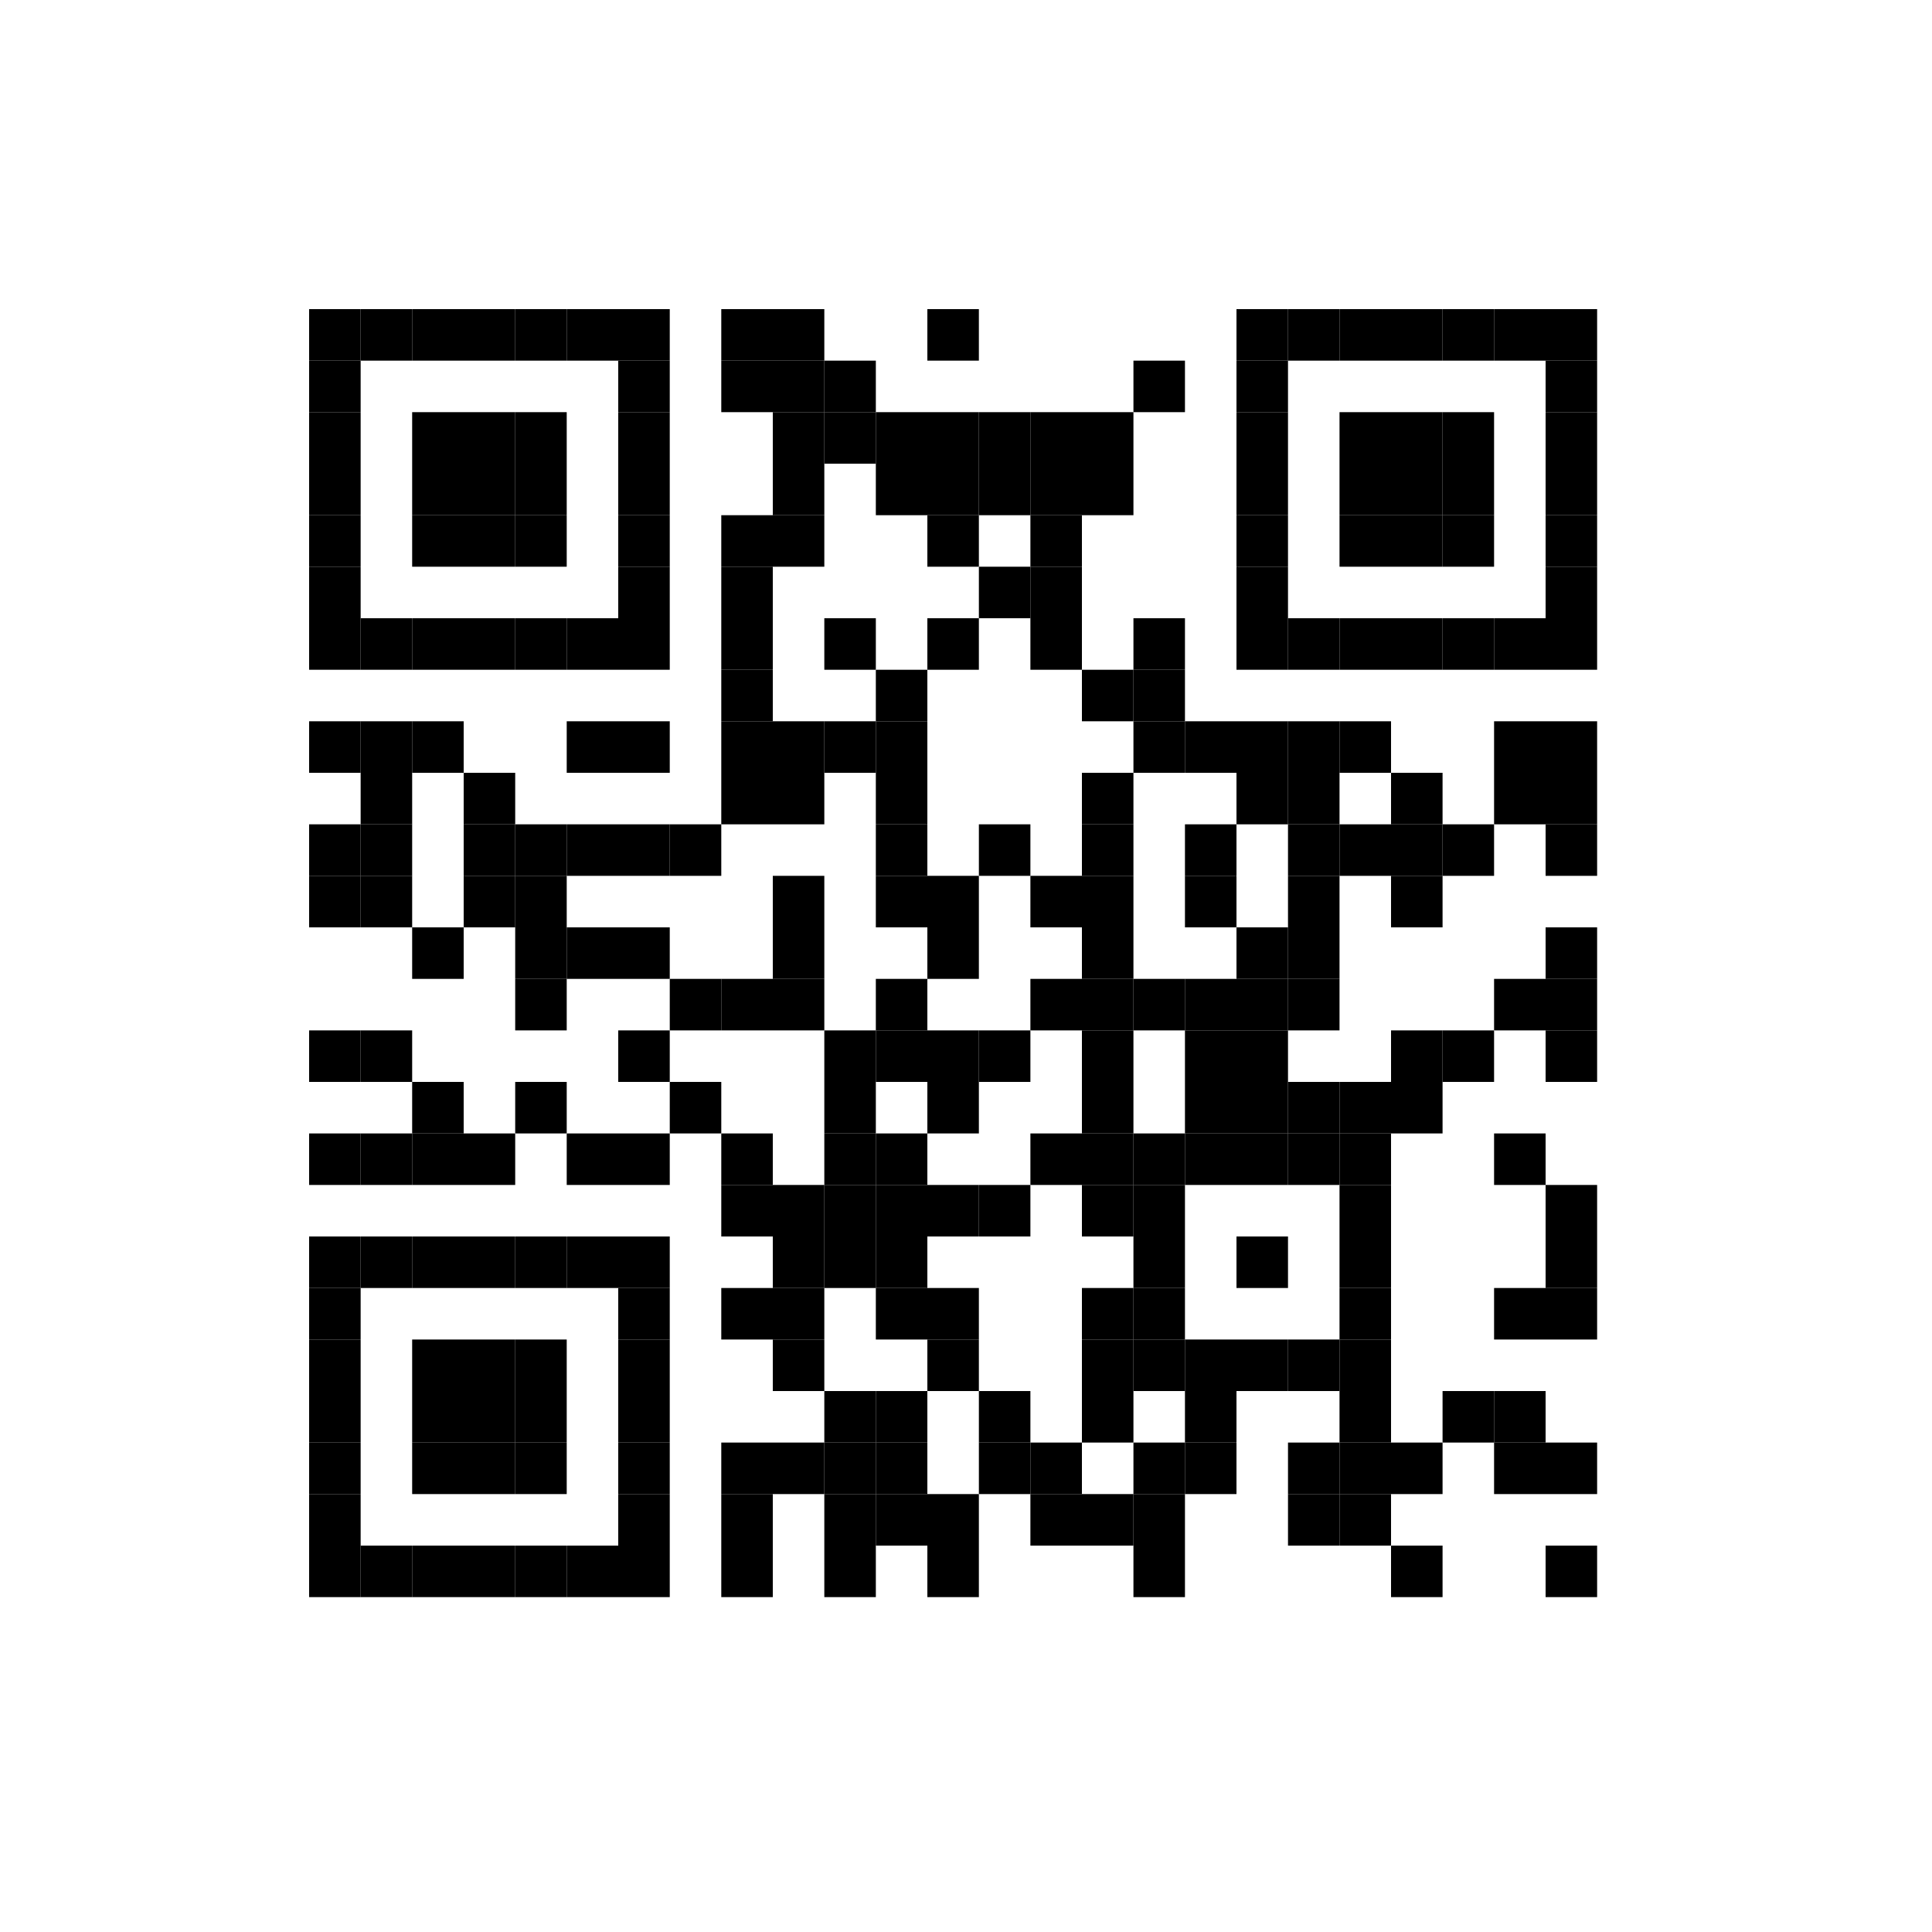 <svg xmlns="http://www.w3.org/2000/svg" width="75" height="75" baseProfile="tiny" version="1.1"><rect width="75" height="75" x="0" y="0" fill="#fff" shape-rendering="optimizeSpeed"/><rect width="2" height="2" x="12" y="12" fill="#000" shape-rendering="optimizeSpeed"/><rect width="2" height="2" x="14" y="12" fill="#000" shape-rendering="optimizeSpeed"/><rect width="2" height="2" x="16" y="12" fill="#000" shape-rendering="optimizeSpeed"/><rect width="2" height="2" x="18" y="12" fill="#000" shape-rendering="optimizeSpeed"/><rect width="2" height="2" x="20" y="12" fill="#000" shape-rendering="optimizeSpeed"/><rect width="2" height="2" x="22" y="12" fill="#000" shape-rendering="optimizeSpeed"/><rect width="2" height="2" x="24" y="12" fill="#000" shape-rendering="optimizeSpeed"/><rect width="2" height="2" x="28" y="12" fill="#000" shape-rendering="optimizeSpeed"/><rect width="2" height="2" x="30" y="12" fill="#000" shape-rendering="optimizeSpeed"/><rect width="2" height="2" x="36" y="12" fill="#000" shape-rendering="optimizeSpeed"/><rect width="2" height="2" x="48" y="12" fill="#000" shape-rendering="optimizeSpeed"/><rect width="2" height="2" x="50" y="12" fill="#000" shape-rendering="optimizeSpeed"/><rect width="2" height="2" x="52" y="12" fill="#000" shape-rendering="optimizeSpeed"/><rect width="2" height="2" x="54" y="12" fill="#000" shape-rendering="optimizeSpeed"/><rect width="2" height="2" x="56" y="12" fill="#000" shape-rendering="optimizeSpeed"/><rect width="2" height="2" x="58" y="12" fill="#000" shape-rendering="optimizeSpeed"/><rect width="2" height="2" x="60" y="12" fill="#000" shape-rendering="optimizeSpeed"/><rect width="2" height="2" x="12" y="14" fill="#000" shape-rendering="optimizeSpeed"/><rect width="2" height="2" x="24" y="14" fill="#000" shape-rendering="optimizeSpeed"/><rect width="2" height="2" x="28" y="14" fill="#000" shape-rendering="optimizeSpeed"/><rect width="2" height="2" x="30" y="14" fill="#000" shape-rendering="optimizeSpeed"/><rect width="2" height="2" x="32" y="14" fill="#000" shape-rendering="optimizeSpeed"/><rect width="2" height="2" x="44" y="14" fill="#000" shape-rendering="optimizeSpeed"/><rect width="2" height="2" x="48" y="14" fill="#000" shape-rendering="optimizeSpeed"/><rect width="2" height="2" x="60" y="14" fill="#000" shape-rendering="optimizeSpeed"/><rect width="2" height="2" x="12" y="16" fill="#000" shape-rendering="optimizeSpeed"/><rect width="2" height="2" x="16" y="16" fill="#000" shape-rendering="optimizeSpeed"/><rect width="2" height="2" x="18" y="16" fill="#000" shape-rendering="optimizeSpeed"/><rect width="2" height="2" x="20" y="16" fill="#000" shape-rendering="optimizeSpeed"/><rect width="2" height="2" x="24" y="16" fill="#000" shape-rendering="optimizeSpeed"/><rect width="2" height="2" x="30" y="16" fill="#000" shape-rendering="optimizeSpeed"/><rect width="2" height="2" x="32" y="16" fill="#000" shape-rendering="optimizeSpeed"/><rect width="2" height="2" x="34" y="16" fill="#000" shape-rendering="optimizeSpeed"/><rect width="2" height="2" x="36" y="16" fill="#000" shape-rendering="optimizeSpeed"/><rect width="2" height="2" x="38" y="16" fill="#000" shape-rendering="optimizeSpeed"/><rect width="2" height="2" x="40" y="16" fill="#000" shape-rendering="optimizeSpeed"/><rect width="2" height="2" x="42" y="16" fill="#000" shape-rendering="optimizeSpeed"/><rect width="2" height="2" x="48" y="16" fill="#000" shape-rendering="optimizeSpeed"/><rect width="2" height="2" x="52" y="16" fill="#000" shape-rendering="optimizeSpeed"/><rect width="2" height="2" x="54" y="16" fill="#000" shape-rendering="optimizeSpeed"/><rect width="2" height="2" x="56" y="16" fill="#000" shape-rendering="optimizeSpeed"/><rect width="2" height="2" x="60" y="16" fill="#000" shape-rendering="optimizeSpeed"/><rect width="2" height="2" x="12" y="18" fill="#000" shape-rendering="optimizeSpeed"/><rect width="2" height="2" x="16" y="18" fill="#000" shape-rendering="optimizeSpeed"/><rect width="2" height="2" x="18" y="18" fill="#000" shape-rendering="optimizeSpeed"/><rect width="2" height="2" x="20" y="18" fill="#000" shape-rendering="optimizeSpeed"/><rect width="2" height="2" x="24" y="18" fill="#000" shape-rendering="optimizeSpeed"/><rect width="2" height="2" x="30" y="18" fill="#000" shape-rendering="optimizeSpeed"/><rect width="2" height="2" x="34" y="18" fill="#000" shape-rendering="optimizeSpeed"/><rect width="2" height="2" x="36" y="18" fill="#000" shape-rendering="optimizeSpeed"/><rect width="2" height="2" x="38" y="18" fill="#000" shape-rendering="optimizeSpeed"/><rect width="2" height="2" x="40" y="18" fill="#000" shape-rendering="optimizeSpeed"/><rect width="2" height="2" x="42" y="18" fill="#000" shape-rendering="optimizeSpeed"/><rect width="2" height="2" x="48" y="18" fill="#000" shape-rendering="optimizeSpeed"/><rect width="2" height="2" x="52" y="18" fill="#000" shape-rendering="optimizeSpeed"/><rect width="2" height="2" x="54" y="18" fill="#000" shape-rendering="optimizeSpeed"/><rect width="2" height="2" x="56" y="18" fill="#000" shape-rendering="optimizeSpeed"/><rect width="2" height="2" x="60" y="18" fill="#000" shape-rendering="optimizeSpeed"/><rect width="2" height="2" x="12" y="20" fill="#000" shape-rendering="optimizeSpeed"/><rect width="2" height="2" x="16" y="20" fill="#000" shape-rendering="optimizeSpeed"/><rect width="2" height="2" x="18" y="20" fill="#000" shape-rendering="optimizeSpeed"/><rect width="2" height="2" x="20" y="20" fill="#000" shape-rendering="optimizeSpeed"/><rect width="2" height="2" x="24" y="20" fill="#000" shape-rendering="optimizeSpeed"/><rect width="2" height="2" x="28" y="20" fill="#000" shape-rendering="optimizeSpeed"/><rect width="2" height="2" x="30" y="20" fill="#000" shape-rendering="optimizeSpeed"/><rect width="2" height="2" x="36" y="20" fill="#000" shape-rendering="optimizeSpeed"/><rect width="2" height="2" x="40" y="20" fill="#000" shape-rendering="optimizeSpeed"/><rect width="2" height="2" x="48" y="20" fill="#000" shape-rendering="optimizeSpeed"/><rect width="2" height="2" x="52" y="20" fill="#000" shape-rendering="optimizeSpeed"/><rect width="2" height="2" x="54" y="20" fill="#000" shape-rendering="optimizeSpeed"/><rect width="2" height="2" x="56" y="20" fill="#000" shape-rendering="optimizeSpeed"/><rect width="2" height="2" x="60" y="20" fill="#000" shape-rendering="optimizeSpeed"/><rect width="2" height="2" x="12" y="22" fill="#000" shape-rendering="optimizeSpeed"/><rect width="2" height="2" x="24" y="22" fill="#000" shape-rendering="optimizeSpeed"/><rect width="2" height="2" x="28" y="22" fill="#000" shape-rendering="optimizeSpeed"/><rect width="2" height="2" x="38" y="22" fill="#000" shape-rendering="optimizeSpeed"/><rect width="2" height="2" x="40" y="22" fill="#000" shape-rendering="optimizeSpeed"/><rect width="2" height="2" x="48" y="22" fill="#000" shape-rendering="optimizeSpeed"/><rect width="2" height="2" x="60" y="22" fill="#000" shape-rendering="optimizeSpeed"/><rect width="2" height="2" x="12" y="24" fill="#000" shape-rendering="optimizeSpeed"/><rect width="2" height="2" x="14" y="24" fill="#000" shape-rendering="optimizeSpeed"/><rect width="2" height="2" x="16" y="24" fill="#000" shape-rendering="optimizeSpeed"/><rect width="2" height="2" x="18" y="24" fill="#000" shape-rendering="optimizeSpeed"/><rect width="2" height="2" x="20" y="24" fill="#000" shape-rendering="optimizeSpeed"/><rect width="2" height="2" x="22" y="24" fill="#000" shape-rendering="optimizeSpeed"/><rect width="2" height="2" x="24" y="24" fill="#000" shape-rendering="optimizeSpeed"/><rect width="2" height="2" x="28" y="24" fill="#000" shape-rendering="optimizeSpeed"/><rect width="2" height="2" x="32" y="24" fill="#000" shape-rendering="optimizeSpeed"/><rect width="2" height="2" x="36" y="24" fill="#000" shape-rendering="optimizeSpeed"/><rect width="2" height="2" x="40" y="24" fill="#000" shape-rendering="optimizeSpeed"/><rect width="2" height="2" x="44" y="24" fill="#000" shape-rendering="optimizeSpeed"/><rect width="2" height="2" x="48" y="24" fill="#000" shape-rendering="optimizeSpeed"/><rect width="2" height="2" x="50" y="24" fill="#000" shape-rendering="optimizeSpeed"/><rect width="2" height="2" x="52" y="24" fill="#000" shape-rendering="optimizeSpeed"/><rect width="2" height="2" x="54" y="24" fill="#000" shape-rendering="optimizeSpeed"/><rect width="2" height="2" x="56" y="24" fill="#000" shape-rendering="optimizeSpeed"/><rect width="2" height="2" x="58" y="24" fill="#000" shape-rendering="optimizeSpeed"/><rect width="2" height="2" x="60" y="24" fill="#000" shape-rendering="optimizeSpeed"/><rect width="2" height="2" x="28" y="26" fill="#000" shape-rendering="optimizeSpeed"/><rect width="2" height="2" x="34" y="26" fill="#000" shape-rendering="optimizeSpeed"/><rect width="2" height="2" x="42" y="26" fill="#000" shape-rendering="optimizeSpeed"/><rect width="2" height="2" x="44" y="26" fill="#000" shape-rendering="optimizeSpeed"/><rect width="2" height="2" x="12" y="28" fill="#000" shape-rendering="optimizeSpeed"/><rect width="2" height="2" x="14" y="28" fill="#000" shape-rendering="optimizeSpeed"/><rect width="2" height="2" x="16" y="28" fill="#000" shape-rendering="optimizeSpeed"/><rect width="2" height="2" x="22" y="28" fill="#000" shape-rendering="optimizeSpeed"/><rect width="2" height="2" x="24" y="28" fill="#000" shape-rendering="optimizeSpeed"/><rect width="2" height="2" x="28" y="28" fill="#000" shape-rendering="optimizeSpeed"/><rect width="2" height="2" x="30" y="28" fill="#000" shape-rendering="optimizeSpeed"/><rect width="2" height="2" x="32" y="28" fill="#000" shape-rendering="optimizeSpeed"/><rect width="2" height="2" x="34" y="28" fill="#000" shape-rendering="optimizeSpeed"/><rect width="2" height="2" x="44" y="28" fill="#000" shape-rendering="optimizeSpeed"/><rect width="2" height="2" x="46" y="28" fill="#000" shape-rendering="optimizeSpeed"/><rect width="2" height="2" x="48" y="28" fill="#000" shape-rendering="optimizeSpeed"/><rect width="2" height="2" x="50" y="28" fill="#000" shape-rendering="optimizeSpeed"/><rect width="2" height="2" x="52" y="28" fill="#000" shape-rendering="optimizeSpeed"/><rect width="2" height="2" x="58" y="28" fill="#000" shape-rendering="optimizeSpeed"/><rect width="2" height="2" x="60" y="28" fill="#000" shape-rendering="optimizeSpeed"/><rect width="2" height="2" x="14" y="30" fill="#000" shape-rendering="optimizeSpeed"/><rect width="2" height="2" x="18" y="30" fill="#000" shape-rendering="optimizeSpeed"/><rect width="2" height="2" x="28" y="30" fill="#000" shape-rendering="optimizeSpeed"/><rect width="2" height="2" x="30" y="30" fill="#000" shape-rendering="optimizeSpeed"/><rect width="2" height="2" x="34" y="30" fill="#000" shape-rendering="optimizeSpeed"/><rect width="2" height="2" x="42" y="30" fill="#000" shape-rendering="optimizeSpeed"/><rect width="2" height="2" x="48" y="30" fill="#000" shape-rendering="optimizeSpeed"/><rect width="2" height="2" x="50" y="30" fill="#000" shape-rendering="optimizeSpeed"/><rect width="2" height="2" x="54" y="30" fill="#000" shape-rendering="optimizeSpeed"/><rect width="2" height="2" x="58" y="30" fill="#000" shape-rendering="optimizeSpeed"/><rect width="2" height="2" x="60" y="30" fill="#000" shape-rendering="optimizeSpeed"/><rect width="2" height="2" x="12" y="32" fill="#000" shape-rendering="optimizeSpeed"/><rect width="2" height="2" x="14" y="32" fill="#000" shape-rendering="optimizeSpeed"/><rect width="2" height="2" x="18" y="32" fill="#000" shape-rendering="optimizeSpeed"/><rect width="2" height="2" x="20" y="32" fill="#000" shape-rendering="optimizeSpeed"/><rect width="2" height="2" x="22" y="32" fill="#000" shape-rendering="optimizeSpeed"/><rect width="2" height="2" x="24" y="32" fill="#000" shape-rendering="optimizeSpeed"/><rect width="2" height="2" x="26" y="32" fill="#000" shape-rendering="optimizeSpeed"/><rect width="2" height="2" x="34" y="32" fill="#000" shape-rendering="optimizeSpeed"/><rect width="2" height="2" x="38" y="32" fill="#000" shape-rendering="optimizeSpeed"/><rect width="2" height="2" x="42" y="32" fill="#000" shape-rendering="optimizeSpeed"/><rect width="2" height="2" x="46" y="32" fill="#000" shape-rendering="optimizeSpeed"/><rect width="2" height="2" x="50" y="32" fill="#000" shape-rendering="optimizeSpeed"/><rect width="2" height="2" x="52" y="32" fill="#000" shape-rendering="optimizeSpeed"/><rect width="2" height="2" x="54" y="32" fill="#000" shape-rendering="optimizeSpeed"/><rect width="2" height="2" x="56" y="32" fill="#000" shape-rendering="optimizeSpeed"/><rect width="2" height="2" x="60" y="32" fill="#000" shape-rendering="optimizeSpeed"/><rect width="2" height="2" x="12" y="34" fill="#000" shape-rendering="optimizeSpeed"/><rect width="2" height="2" x="14" y="34" fill="#000" shape-rendering="optimizeSpeed"/><rect width="2" height="2" x="18" y="34" fill="#000" shape-rendering="optimizeSpeed"/><rect width="2" height="2" x="20" y="34" fill="#000" shape-rendering="optimizeSpeed"/><rect width="2" height="2" x="30" y="34" fill="#000" shape-rendering="optimizeSpeed"/><rect width="2" height="2" x="34" y="34" fill="#000" shape-rendering="optimizeSpeed"/><rect width="2" height="2" x="36" y="34" fill="#000" shape-rendering="optimizeSpeed"/><rect width="2" height="2" x="40" y="34" fill="#000" shape-rendering="optimizeSpeed"/><rect width="2" height="2" x="42" y="34" fill="#000" shape-rendering="optimizeSpeed"/><rect width="2" height="2" x="46" y="34" fill="#000" shape-rendering="optimizeSpeed"/><rect width="2" height="2" x="50" y="34" fill="#000" shape-rendering="optimizeSpeed"/><rect width="2" height="2" x="54" y="34" fill="#000" shape-rendering="optimizeSpeed"/><rect width="2" height="2" x="16" y="36" fill="#000" shape-rendering="optimizeSpeed"/><rect width="2" height="2" x="20" y="36" fill="#000" shape-rendering="optimizeSpeed"/><rect width="2" height="2" x="22" y="36" fill="#000" shape-rendering="optimizeSpeed"/><rect width="2" height="2" x="24" y="36" fill="#000" shape-rendering="optimizeSpeed"/><rect width="2" height="2" x="30" y="36" fill="#000" shape-rendering="optimizeSpeed"/><rect width="2" height="2" x="36" y="36" fill="#000" shape-rendering="optimizeSpeed"/><rect width="2" height="2" x="42" y="36" fill="#000" shape-rendering="optimizeSpeed"/><rect width="2" height="2" x="48" y="36" fill="#000" shape-rendering="optimizeSpeed"/><rect width="2" height="2" x="50" y="36" fill="#000" shape-rendering="optimizeSpeed"/><rect width="2" height="2" x="60" y="36" fill="#000" shape-rendering="optimizeSpeed"/><rect width="2" height="2" x="20" y="38" fill="#000" shape-rendering="optimizeSpeed"/><rect width="2" height="2" x="26" y="38" fill="#000" shape-rendering="optimizeSpeed"/><rect width="2" height="2" x="28" y="38" fill="#000" shape-rendering="optimizeSpeed"/><rect width="2" height="2" x="30" y="38" fill="#000" shape-rendering="optimizeSpeed"/><rect width="2" height="2" x="34" y="38" fill="#000" shape-rendering="optimizeSpeed"/><rect width="2" height="2" x="40" y="38" fill="#000" shape-rendering="optimizeSpeed"/><rect width="2" height="2" x="42" y="38" fill="#000" shape-rendering="optimizeSpeed"/><rect width="2" height="2" x="44" y="38" fill="#000" shape-rendering="optimizeSpeed"/><rect width="2" height="2" x="46" y="38" fill="#000" shape-rendering="optimizeSpeed"/><rect width="2" height="2" x="48" y="38" fill="#000" shape-rendering="optimizeSpeed"/><rect width="2" height="2" x="50" y="38" fill="#000" shape-rendering="optimizeSpeed"/><rect width="2" height="2" x="58" y="38" fill="#000" shape-rendering="optimizeSpeed"/><rect width="2" height="2" x="60" y="38" fill="#000" shape-rendering="optimizeSpeed"/><rect width="2" height="2" x="12" y="40" fill="#000" shape-rendering="optimizeSpeed"/><rect width="2" height="2" x="14" y="40" fill="#000" shape-rendering="optimizeSpeed"/><rect width="2" height="2" x="24" y="40" fill="#000" shape-rendering="optimizeSpeed"/><rect width="2" height="2" x="32" y="40" fill="#000" shape-rendering="optimizeSpeed"/><rect width="2" height="2" x="34" y="40" fill="#000" shape-rendering="optimizeSpeed"/><rect width="2" height="2" x="36" y="40" fill="#000" shape-rendering="optimizeSpeed"/><rect width="2" height="2" x="38" y="40" fill="#000" shape-rendering="optimizeSpeed"/><rect width="2" height="2" x="42" y="40" fill="#000" shape-rendering="optimizeSpeed"/><rect width="2" height="2" x="46" y="40" fill="#000" shape-rendering="optimizeSpeed"/><rect width="2" height="2" x="48" y="40" fill="#000" shape-rendering="optimizeSpeed"/><rect width="2" height="2" x="54" y="40" fill="#000" shape-rendering="optimizeSpeed"/><rect width="2" height="2" x="56" y="40" fill="#000" shape-rendering="optimizeSpeed"/><rect width="2" height="2" x="60" y="40" fill="#000" shape-rendering="optimizeSpeed"/><rect width="2" height="2" x="16" y="42" fill="#000" shape-rendering="optimizeSpeed"/><rect width="2" height="2" x="20" y="42" fill="#000" shape-rendering="optimizeSpeed"/><rect width="2" height="2" x="26" y="42" fill="#000" shape-rendering="optimizeSpeed"/><rect width="2" height="2" x="32" y="42" fill="#000" shape-rendering="optimizeSpeed"/><rect width="2" height="2" x="36" y="42" fill="#000" shape-rendering="optimizeSpeed"/><rect width="2" height="2" x="42" y="42" fill="#000" shape-rendering="optimizeSpeed"/><rect width="2" height="2" x="46" y="42" fill="#000" shape-rendering="optimizeSpeed"/><rect width="2" height="2" x="48" y="42" fill="#000" shape-rendering="optimizeSpeed"/><rect width="2" height="2" x="50" y="42" fill="#000" shape-rendering="optimizeSpeed"/><rect width="2" height="2" x="52" y="42" fill="#000" shape-rendering="optimizeSpeed"/><rect width="2" height="2" x="54" y="42" fill="#000" shape-rendering="optimizeSpeed"/><rect width="2" height="2" x="12" y="44" fill="#000" shape-rendering="optimizeSpeed"/><rect width="2" height="2" x="14" y="44" fill="#000" shape-rendering="optimizeSpeed"/><rect width="2" height="2" x="16" y="44" fill="#000" shape-rendering="optimizeSpeed"/><rect width="2" height="2" x="18" y="44" fill="#000" shape-rendering="optimizeSpeed"/><rect width="2" height="2" x="22" y="44" fill="#000" shape-rendering="optimizeSpeed"/><rect width="2" height="2" x="24" y="44" fill="#000" shape-rendering="optimizeSpeed"/><rect width="2" height="2" x="28" y="44" fill="#000" shape-rendering="optimizeSpeed"/><rect width="2" height="2" x="32" y="44" fill="#000" shape-rendering="optimizeSpeed"/><rect width="2" height="2" x="34" y="44" fill="#000" shape-rendering="optimizeSpeed"/><rect width="2" height="2" x="40" y="44" fill="#000" shape-rendering="optimizeSpeed"/><rect width="2" height="2" x="42" y="44" fill="#000" shape-rendering="optimizeSpeed"/><rect width="2" height="2" x="44" y="44" fill="#000" shape-rendering="optimizeSpeed"/><rect width="2" height="2" x="46" y="44" fill="#000" shape-rendering="optimizeSpeed"/><rect width="2" height="2" x="48" y="44" fill="#000" shape-rendering="optimizeSpeed"/><rect width="2" height="2" x="50" y="44" fill="#000" shape-rendering="optimizeSpeed"/><rect width="2" height="2" x="52" y="44" fill="#000" shape-rendering="optimizeSpeed"/><rect width="2" height="2" x="58" y="44" fill="#000" shape-rendering="optimizeSpeed"/><rect width="2" height="2" x="28" y="46" fill="#000" shape-rendering="optimizeSpeed"/><rect width="2" height="2" x="30" y="46" fill="#000" shape-rendering="optimizeSpeed"/><rect width="2" height="2" x="32" y="46" fill="#000" shape-rendering="optimizeSpeed"/><rect width="2" height="2" x="34" y="46" fill="#000" shape-rendering="optimizeSpeed"/><rect width="2" height="2" x="36" y="46" fill="#000" shape-rendering="optimizeSpeed"/><rect width="2" height="2" x="38" y="46" fill="#000" shape-rendering="optimizeSpeed"/><rect width="2" height="2" x="42" y="46" fill="#000" shape-rendering="optimizeSpeed"/><rect width="2" height="2" x="44" y="46" fill="#000" shape-rendering="optimizeSpeed"/><rect width="2" height="2" x="52" y="46" fill="#000" shape-rendering="optimizeSpeed"/><rect width="2" height="2" x="60" y="46" fill="#000" shape-rendering="optimizeSpeed"/><rect width="2" height="2" x="12" y="48" fill="#000" shape-rendering="optimizeSpeed"/><rect width="2" height="2" x="14" y="48" fill="#000" shape-rendering="optimizeSpeed"/><rect width="2" height="2" x="16" y="48" fill="#000" shape-rendering="optimizeSpeed"/><rect width="2" height="2" x="18" y="48" fill="#000" shape-rendering="optimizeSpeed"/><rect width="2" height="2" x="20" y="48" fill="#000" shape-rendering="optimizeSpeed"/><rect width="2" height="2" x="22" y="48" fill="#000" shape-rendering="optimizeSpeed"/><rect width="2" height="2" x="24" y="48" fill="#000" shape-rendering="optimizeSpeed"/><rect width="2" height="2" x="30" y="48" fill="#000" shape-rendering="optimizeSpeed"/><rect width="2" height="2" x="32" y="48" fill="#000" shape-rendering="optimizeSpeed"/><rect width="2" height="2" x="34" y="48" fill="#000" shape-rendering="optimizeSpeed"/><rect width="2" height="2" x="44" y="48" fill="#000" shape-rendering="optimizeSpeed"/><rect width="2" height="2" x="48" y="48" fill="#000" shape-rendering="optimizeSpeed"/><rect width="2" height="2" x="52" y="48" fill="#000" shape-rendering="optimizeSpeed"/><rect width="2" height="2" x="60" y="48" fill="#000" shape-rendering="optimizeSpeed"/><rect width="2" height="2" x="12" y="50" fill="#000" shape-rendering="optimizeSpeed"/><rect width="2" height="2" x="24" y="50" fill="#000" shape-rendering="optimizeSpeed"/><rect width="2" height="2" x="28" y="50" fill="#000" shape-rendering="optimizeSpeed"/><rect width="2" height="2" x="30" y="50" fill="#000" shape-rendering="optimizeSpeed"/><rect width="2" height="2" x="34" y="50" fill="#000" shape-rendering="optimizeSpeed"/><rect width="2" height="2" x="36" y="50" fill="#000" shape-rendering="optimizeSpeed"/><rect width="2" height="2" x="42" y="50" fill="#000" shape-rendering="optimizeSpeed"/><rect width="2" height="2" x="44" y="50" fill="#000" shape-rendering="optimizeSpeed"/><rect width="2" height="2" x="52" y="50" fill="#000" shape-rendering="optimizeSpeed"/><rect width="2" height="2" x="58" y="50" fill="#000" shape-rendering="optimizeSpeed"/><rect width="2" height="2" x="60" y="50" fill="#000" shape-rendering="optimizeSpeed"/><rect width="2" height="2" x="12" y="52" fill="#000" shape-rendering="optimizeSpeed"/><rect width="2" height="2" x="16" y="52" fill="#000" shape-rendering="optimizeSpeed"/><rect width="2" height="2" x="18" y="52" fill="#000" shape-rendering="optimizeSpeed"/><rect width="2" height="2" x="20" y="52" fill="#000" shape-rendering="optimizeSpeed"/><rect width="2" height="2" x="24" y="52" fill="#000" shape-rendering="optimizeSpeed"/><rect width="2" height="2" x="30" y="52" fill="#000" shape-rendering="optimizeSpeed"/><rect width="2" height="2" x="36" y="52" fill="#000" shape-rendering="optimizeSpeed"/><rect width="2" height="2" x="42" y="52" fill="#000" shape-rendering="optimizeSpeed"/><rect width="2" height="2" x="44" y="52" fill="#000" shape-rendering="optimizeSpeed"/><rect width="2" height="2" x="46" y="52" fill="#000" shape-rendering="optimizeSpeed"/><rect width="2" height="2" x="48" y="52" fill="#000" shape-rendering="optimizeSpeed"/><rect width="2" height="2" x="50" y="52" fill="#000" shape-rendering="optimizeSpeed"/><rect width="2" height="2" x="52" y="52" fill="#000" shape-rendering="optimizeSpeed"/><rect width="2" height="2" x="12" y="54" fill="#000" shape-rendering="optimizeSpeed"/><rect width="2" height="2" x="16" y="54" fill="#000" shape-rendering="optimizeSpeed"/><rect width="2" height="2" x="18" y="54" fill="#000" shape-rendering="optimizeSpeed"/><rect width="2" height="2" x="20" y="54" fill="#000" shape-rendering="optimizeSpeed"/><rect width="2" height="2" x="24" y="54" fill="#000" shape-rendering="optimizeSpeed"/><rect width="2" height="2" x="32" y="54" fill="#000" shape-rendering="optimizeSpeed"/><rect width="2" height="2" x="34" y="54" fill="#000" shape-rendering="optimizeSpeed"/><rect width="2" height="2" x="38" y="54" fill="#000" shape-rendering="optimizeSpeed"/><rect width="2" height="2" x="42" y="54" fill="#000" shape-rendering="optimizeSpeed"/><rect width="2" height="2" x="46" y="54" fill="#000" shape-rendering="optimizeSpeed"/><rect width="2" height="2" x="52" y="54" fill="#000" shape-rendering="optimizeSpeed"/><rect width="2" height="2" x="56" y="54" fill="#000" shape-rendering="optimizeSpeed"/><rect width="2" height="2" x="58" y="54" fill="#000" shape-rendering="optimizeSpeed"/><rect width="2" height="2" x="12" y="56" fill="#000" shape-rendering="optimizeSpeed"/><rect width="2" height="2" x="16" y="56" fill="#000" shape-rendering="optimizeSpeed"/><rect width="2" height="2" x="18" y="56" fill="#000" shape-rendering="optimizeSpeed"/><rect width="2" height="2" x="20" y="56" fill="#000" shape-rendering="optimizeSpeed"/><rect width="2" height="2" x="24" y="56" fill="#000" shape-rendering="optimizeSpeed"/><rect width="2" height="2" x="28" y="56" fill="#000" shape-rendering="optimizeSpeed"/><rect width="2" height="2" x="30" y="56" fill="#000" shape-rendering="optimizeSpeed"/><rect width="2" height="2" x="32" y="56" fill="#000" shape-rendering="optimizeSpeed"/><rect width="2" height="2" x="34" y="56" fill="#000" shape-rendering="optimizeSpeed"/><rect width="2" height="2" x="38" y="56" fill="#000" shape-rendering="optimizeSpeed"/><rect width="2" height="2" x="40" y="56" fill="#000" shape-rendering="optimizeSpeed"/><rect width="2" height="2" x="44" y="56" fill="#000" shape-rendering="optimizeSpeed"/><rect width="2" height="2" x="46" y="56" fill="#000" shape-rendering="optimizeSpeed"/><rect width="2" height="2" x="50" y="56" fill="#000" shape-rendering="optimizeSpeed"/><rect width="2" height="2" x="52" y="56" fill="#000" shape-rendering="optimizeSpeed"/><rect width="2" height="2" x="54" y="56" fill="#000" shape-rendering="optimizeSpeed"/><rect width="2" height="2" x="58" y="56" fill="#000" shape-rendering="optimizeSpeed"/><rect width="2" height="2" x="60" y="56" fill="#000" shape-rendering="optimizeSpeed"/><rect width="2" height="2" x="12" y="58" fill="#000" shape-rendering="optimizeSpeed"/><rect width="2" height="2" x="24" y="58" fill="#000" shape-rendering="optimizeSpeed"/><rect width="2" height="2" x="28" y="58" fill="#000" shape-rendering="optimizeSpeed"/><rect width="2" height="2" x="32" y="58" fill="#000" shape-rendering="optimizeSpeed"/><rect width="2" height="2" x="34" y="58" fill="#000" shape-rendering="optimizeSpeed"/><rect width="2" height="2" x="36" y="58" fill="#000" shape-rendering="optimizeSpeed"/><rect width="2" height="2" x="40" y="58" fill="#000" shape-rendering="optimizeSpeed"/><rect width="2" height="2" x="42" y="58" fill="#000" shape-rendering="optimizeSpeed"/><rect width="2" height="2" x="44" y="58" fill="#000" shape-rendering="optimizeSpeed"/><rect width="2" height="2" x="50" y="58" fill="#000" shape-rendering="optimizeSpeed"/><rect width="2" height="2" x="52" y="58" fill="#000" shape-rendering="optimizeSpeed"/><rect width="2" height="2" x="12" y="60" fill="#000" shape-rendering="optimizeSpeed"/><rect width="2" height="2" x="14" y="60" fill="#000" shape-rendering="optimizeSpeed"/><rect width="2" height="2" x="16" y="60" fill="#000" shape-rendering="optimizeSpeed"/><rect width="2" height="2" x="18" y="60" fill="#000" shape-rendering="optimizeSpeed"/><rect width="2" height="2" x="20" y="60" fill="#000" shape-rendering="optimizeSpeed"/><rect width="2" height="2" x="22" y="60" fill="#000" shape-rendering="optimizeSpeed"/><rect width="2" height="2" x="24" y="60" fill="#000" shape-rendering="optimizeSpeed"/><rect width="2" height="2" x="28" y="60" fill="#000" shape-rendering="optimizeSpeed"/><rect width="2" height="2" x="32" y="60" fill="#000" shape-rendering="optimizeSpeed"/><rect width="2" height="2" x="36" y="60" fill="#000" shape-rendering="optimizeSpeed"/><rect width="2" height="2" x="44" y="60" fill="#000" shape-rendering="optimizeSpeed"/><rect width="2" height="2" x="54" y="60" fill="#000" shape-rendering="optimizeSpeed"/><rect width="2" height="2" x="60" y="60" fill="#000" shape-rendering="optimizeSpeed"/></svg>